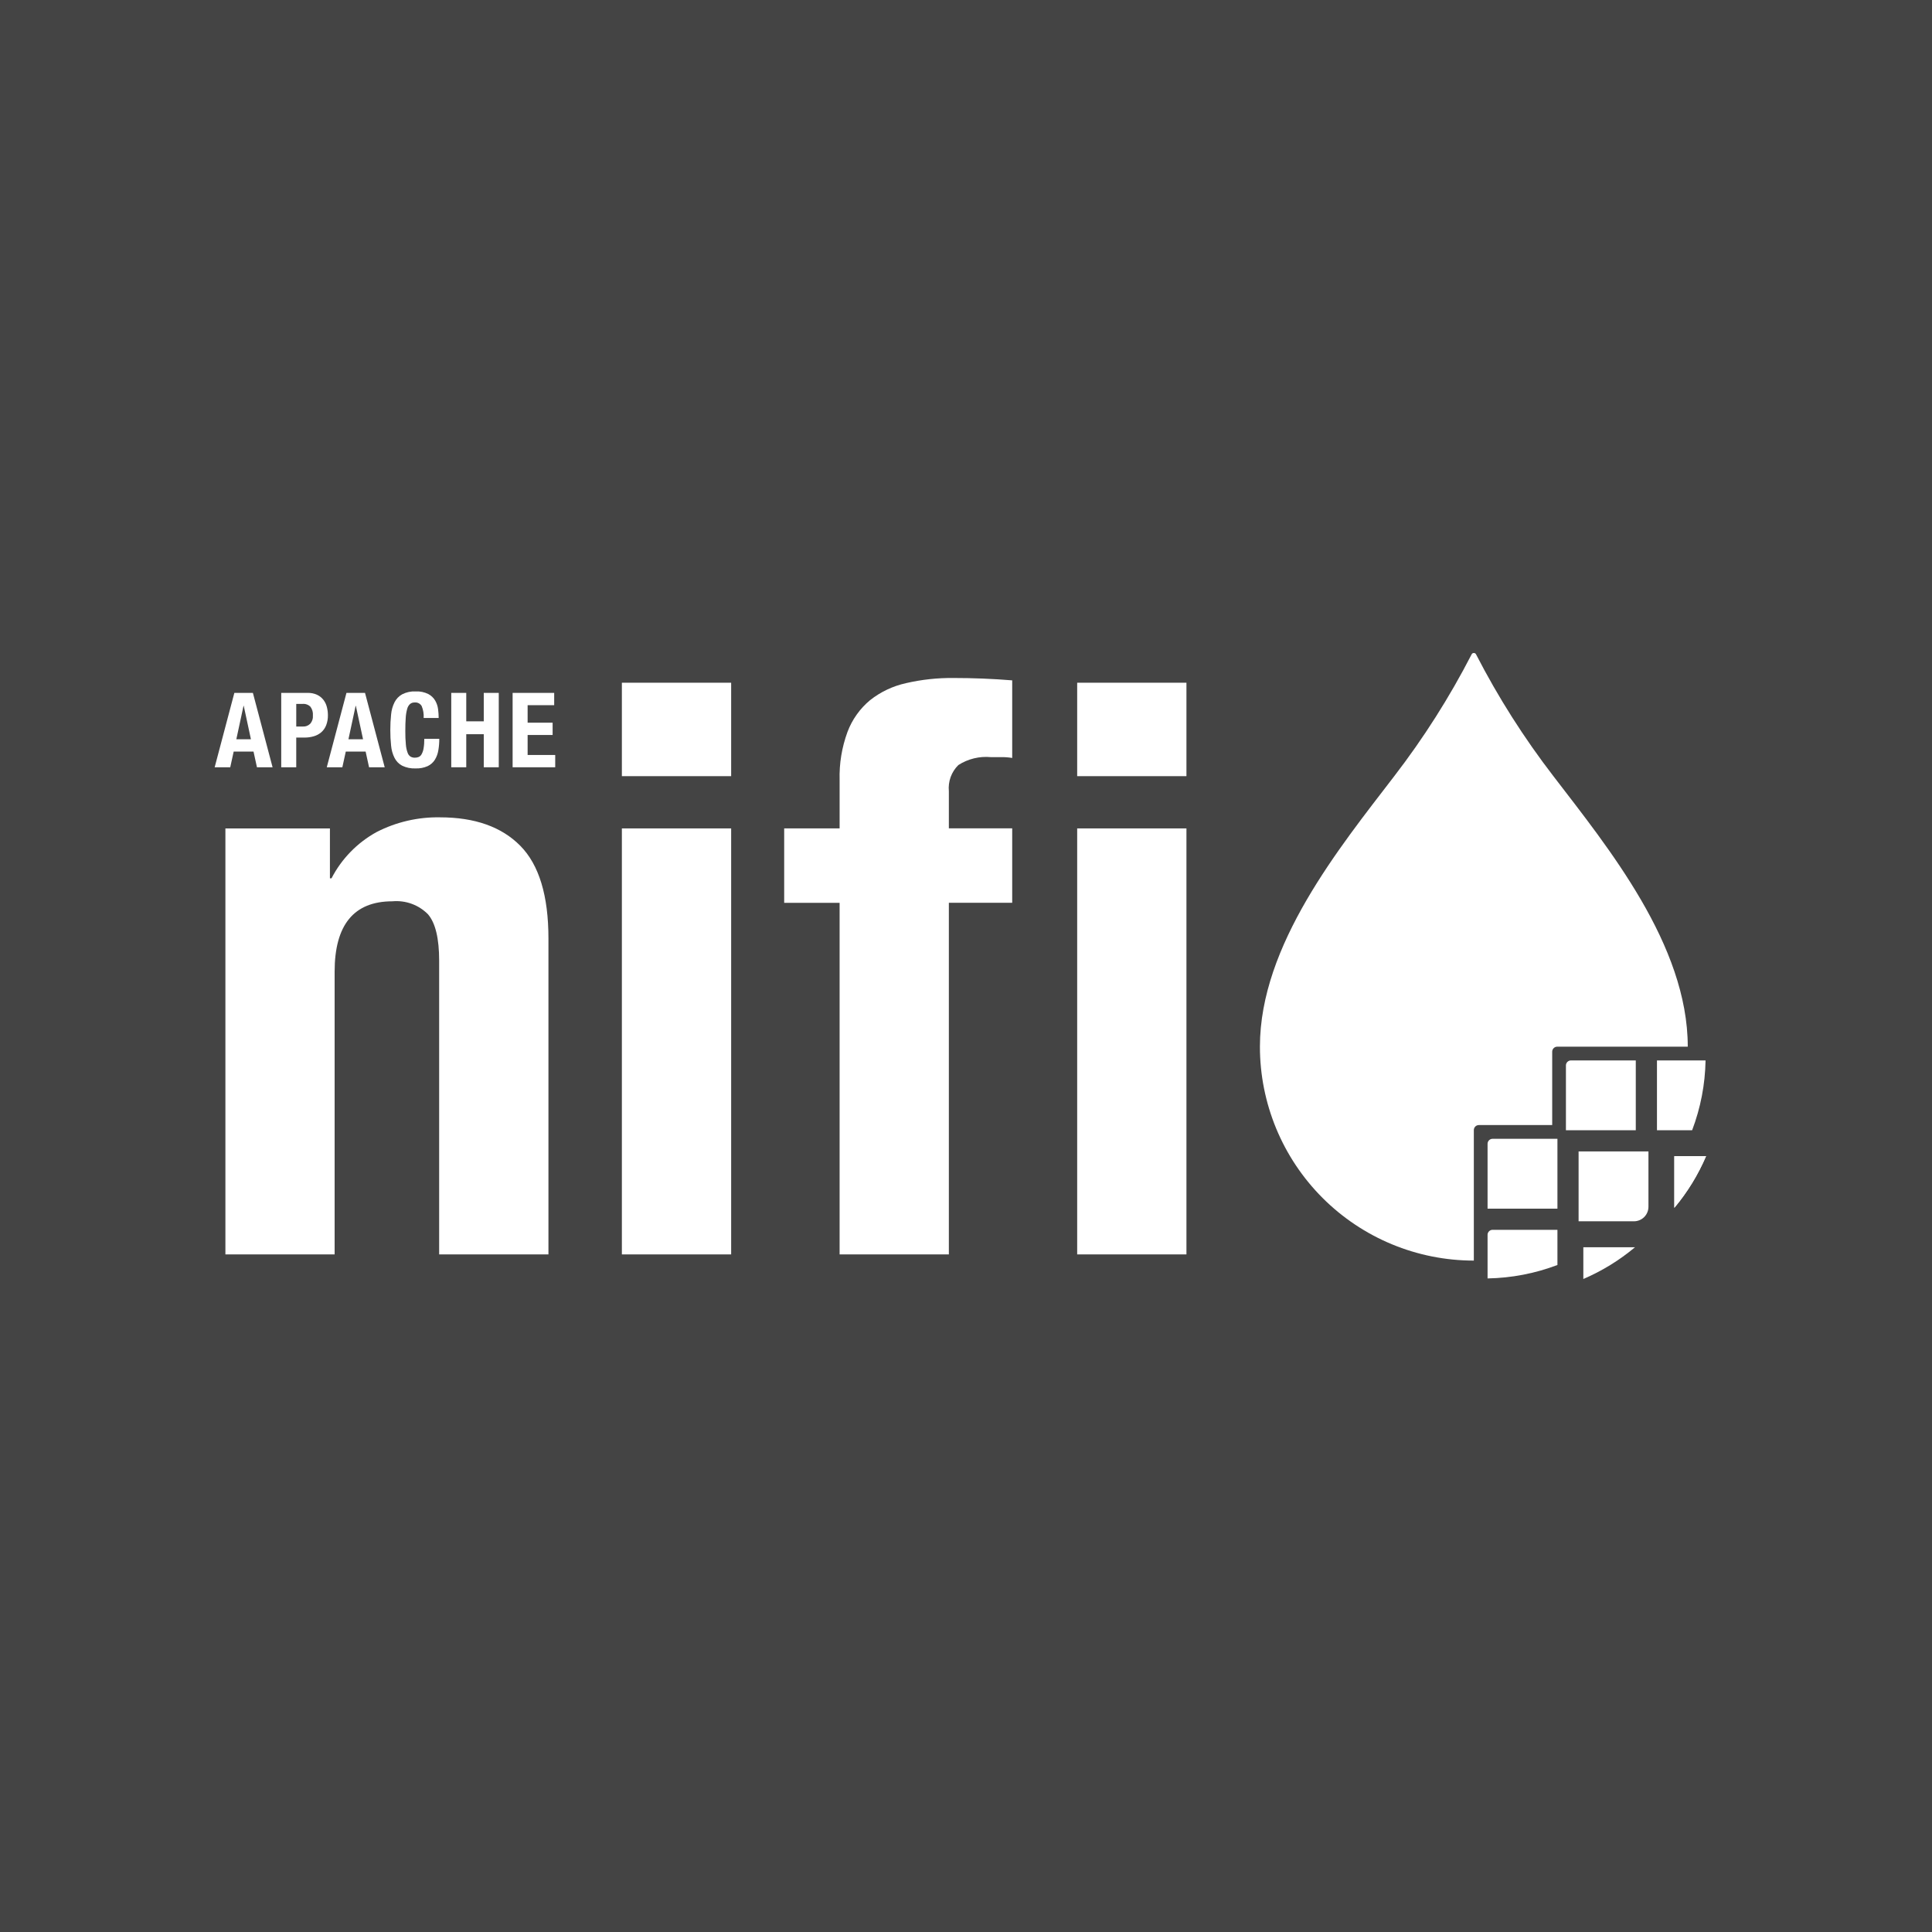 <svg xmlns="http://www.w3.org/2000/svg" xmlns:xlink="http://www.w3.org/1999/xlink" width="1080" zoomAndPan="magnify" viewBox="0 0 810 810" height="1080" preserveAspectRatio="xMidYMid meet" version="1.0"><defs><clipPath id="019ec14276"><path d="M 528 273.121 L 708 273.121 L 708 529 L 528 529 Z M 528 273.121 " clip-rule="nonzero"/></clipPath><clipPath id="2fe129a406"><path d="M 694 444 L 715.5 444 L 715.5 474 L 694 474 Z M 694 444 " clip-rule="nonzero"/></clipPath><clipPath id="0c05b70715"><path d="M 701 484 L 715.5 484 L 715.5 507 L 701 507 Z M 701 484 " clip-rule="nonzero"/></clipPath></defs><rect x="-81" width="972" fill="#ffffff" y="-81" height="972" fill-opacity="1"/><rect x="-81" width="972" fill="#444444" y="-81" height="972" fill-opacity="1"/><path fill="#ffffff" d="M 138.32 347.32 L 138.32 368.238 L 138.984 368.238 C 141.105 364.133 143.777 360.43 147 357.125 C 150.223 353.82 153.859 351.055 157.906 348.832 C 162.012 346.727 166.312 345.152 170.805 344.109 C 175.297 343.07 179.852 342.59 184.461 342.672 C 199.07 342.672 210.301 346.656 218.156 354.621 C 226.012 362.59 229.941 375.535 229.938 393.461 L 229.938 525.918 L 184.117 525.918 L 184.117 402.758 C 184.117 393.461 182.566 386.996 179.469 383.355 C 178.504 382.371 177.445 381.508 176.289 380.762 C 175.133 380.016 173.906 379.406 172.617 378.934 C 171.324 378.461 169.996 378.133 168.633 377.957 C 167.266 377.777 165.898 377.75 164.527 377.875 C 148.371 377.875 140.293 387.727 140.293 407.422 L 140.293 525.926 L 94.5 525.926 L 94.5 347.32 Z M 138.32 347.32 " fill-opacity="1" fill-rule="nonzero"/><path fill="#ffffff" d="M 260.723 286.234 L 306.539 286.234 L 306.539 325.406 L 260.723 325.406 Z M 260.723 286.234 " fill-opacity="1" fill-rule="nonzero"/><path fill="#ffffff" d="M 260.723 347.316 L 306.539 347.316 L 306.539 525.918 L 260.723 525.918 Z M 260.723 347.316 " fill-opacity="1" fill-rule="nonzero"/><g clip-path="url(#019ec14276)"><path fill="#ffffff" d="M 617.906 528.508 C 616.438 528.508 614.973 528.469 613.508 528.398 C 612.039 528.328 610.578 528.219 609.117 528.074 C 607.656 527.93 606.199 527.75 604.746 527.535 C 603.297 527.32 601.852 527.07 600.41 526.785 C 598.973 526.496 597.539 526.176 596.117 525.82 C 594.691 525.461 593.277 525.07 591.875 524.645 C 590.469 524.219 589.074 523.758 587.695 523.266 C 586.312 522.77 584.941 522.242 583.586 521.68 C 582.23 521.117 580.891 520.523 579.562 519.895 C 578.234 519.27 576.926 518.609 575.629 517.918 C 574.336 517.227 573.059 516.5 571.801 515.746 C 570.543 514.992 569.301 514.207 568.082 513.391 C 566.863 512.578 565.66 511.73 564.484 510.855 C 563.305 509.984 562.148 509.082 561.012 508.148 C 559.879 507.219 558.766 506.258 557.68 505.273 C 556.594 504.289 555.531 503.277 554.492 502.238 C 553.453 501.199 552.441 500.137 551.457 499.051 C 550.473 497.961 549.512 496.852 548.582 495.719 C 547.648 494.582 546.746 493.426 545.875 492.246 C 545 491.066 544.152 489.867 543.34 488.648 C 542.523 487.426 541.738 486.188 540.984 484.93 C 540.23 483.672 539.508 482.395 538.812 481.098 C 538.121 479.805 537.461 478.492 536.836 477.168 C 536.207 475.84 535.613 474.5 535.051 473.145 C 534.488 471.785 533.961 470.418 533.469 469.035 C 532.973 467.652 532.512 466.262 532.086 464.855 C 531.66 463.453 531.27 462.039 530.914 460.613 C 530.555 459.191 530.234 457.758 529.949 456.32 C 529.664 454.879 529.41 453.434 529.195 451.98 C 528.98 450.531 528.801 449.074 528.656 447.613 C 528.512 446.152 528.406 444.688 528.332 443.223 C 528.262 441.758 528.227 440.289 528.227 438.82 C 528.227 396.203 561.633 355.316 584.484 325.492 C 596.859 309.426 607.691 292.379 616.977 274.352 C 617.168 273.965 617.48 273.773 617.91 273.773 C 618.34 273.773 618.652 273.965 618.844 274.352 C 628.129 292.383 638.961 309.43 651.34 325.496 C 674.188 355.32 707.602 396.184 707.602 438.824 L 652.871 438.824 C 652.594 438.824 652.324 438.879 652.066 438.984 C 651.809 439.094 651.582 439.246 651.383 439.441 C 651.184 439.641 651.031 439.867 650.926 440.125 C 650.82 440.383 650.766 440.652 650.766 440.934 L 650.766 471.688 L 620.016 471.688 C 619.738 471.688 619.469 471.742 619.211 471.848 C 618.953 471.953 618.727 472.105 618.527 472.305 C 618.328 472.504 618.18 472.73 618.07 472.988 C 617.965 473.246 617.91 473.516 617.91 473.793 L 617.91 528.508 Z M 617.906 528.508 " fill-opacity="1" fill-rule="nonzero"/></g><path fill="#ffffff" d="M 652.961 506.734 L 652.961 477.449 L 625.773 477.449 C 625.492 477.449 625.227 477.504 624.965 477.609 C 624.707 477.719 624.48 477.871 624.281 478.066 C 624.086 478.266 623.934 478.492 623.828 478.75 C 623.719 479.008 623.668 479.277 623.668 479.555 L 623.668 506.734 Z M 652.961 506.734 " fill-opacity="1" fill-rule="nonzero"/><path fill="#ffffff" d="M 623.668 535.988 C 633.758 535.801 643.52 533.922 652.961 530.355 L 652.961 515.605 L 625.773 515.605 C 625.492 515.605 625.227 515.66 624.965 515.766 C 624.707 515.875 624.48 516.027 624.281 516.223 C 624.086 516.422 623.934 516.648 623.828 516.906 C 623.719 517.164 623.664 517.434 623.668 517.715 Z M 623.668 535.988 " fill-opacity="1" fill-rule="nonzero"/><path fill="#ffffff" d="M 685.809 473.871 L 685.809 444.586 L 658.629 444.586 C 658.348 444.586 658.078 444.641 657.82 444.75 C 657.562 444.855 657.336 445.008 657.137 445.203 C 656.941 445.402 656.789 445.629 656.68 445.887 C 656.574 446.145 656.52 446.414 656.52 446.695 L 656.52 473.871 Z M 685.809 473.871 " fill-opacity="1" fill-rule="nonzero"/><path fill="#ffffff" d="M 689.328 510.266 L 689.363 510.23 C 689.93 509.652 690.367 508.988 690.672 508.234 C 690.977 507.48 691.129 506.699 691.121 505.887 L 691.121 482.746 L 661.832 482.746 L 661.832 512.035 L 684.973 512.035 C 685.785 512.039 686.57 511.891 687.324 511.582 C 688.078 511.277 688.746 510.84 689.328 510.266 Z M 689.328 510.266 " fill-opacity="1" fill-rule="nonzero"/><path fill="#ffffff" d="M 663.82 536.223 C 671.691 532.844 678.906 528.41 685.477 522.914 L 663.82 522.914 Z M 663.82 536.223 " fill-opacity="1" fill-rule="nonzero"/><g clip-path="url(#2fe129a406)"><path fill="#ffffff" d="M 709.43 473.871 C 713 464.438 714.879 454.676 715.066 444.586 L 694.691 444.586 L 694.691 473.871 Z M 709.43 473.871 " fill-opacity="1" fill-rule="nonzero"/></g><g clip-path="url(#0c05b70715)"><path fill="#ffffff" d="M 701.977 506.391 C 707.469 499.82 711.902 492.602 715.277 484.734 L 701.977 484.734 Z M 701.977 506.391 " fill-opacity="1" fill-rule="nonzero"/><path fill="#ffffff" d="M 701.977 506.391 C 707.469 499.82 711.902 492.602 715.277 484.734 L 701.977 484.734 Z M 701.977 506.391 " fill-opacity="1" fill-rule="nonzero"/></g><path fill="#ffffff" d="M 106.027 290.496 L 114.281 321.68 L 107.73 321.68 L 106.289 315.098 L 97.973 315.098 L 96.531 321.68 L 90 321.68 L 98.254 290.496 Z M 105.199 309.93 L 102.188 295.91 L 102.102 295.91 L 99.086 309.93 Z M 105.199 309.93 " fill-opacity="1" fill-rule="nonzero"/><path fill="#ffffff" d="M 128.914 290.496 C 130.324 290.449 131.672 290.719 132.957 291.305 C 134.004 291.801 134.887 292.508 135.598 293.422 C 136.285 294.32 136.766 295.32 137.039 296.414 C 137.332 297.539 137.48 298.684 137.477 299.844 C 137.508 301.289 137.266 302.688 136.758 304.035 C 136.32 305.172 135.652 306.148 134.746 306.961 C 133.832 307.754 132.789 308.324 131.629 308.668 C 130.301 309.059 128.949 309.246 127.562 309.23 L 124.199 309.23 L 124.199 321.68 L 117.906 321.68 L 117.906 290.496 Z M 126.992 304.602 C 128.164 304.652 129.176 304.273 130.027 303.465 C 130.453 302.977 130.766 302.426 130.965 301.812 C 131.168 301.199 131.238 300.57 131.184 299.926 C 131.277 298.613 130.941 297.418 130.184 296.344 C 129.746 295.895 129.23 295.562 128.645 295.348 C 128.055 295.133 127.445 295.059 126.824 295.121 L 124.203 295.121 L 124.203 304.598 Z M 126.992 304.602 " fill-opacity="1" fill-rule="nonzero"/><path fill="#ffffff" d="M 153.035 290.496 L 161.289 321.68 L 154.73 321.68 L 153.289 315.098 L 144.973 315.098 L 143.531 321.68 L 137 321.68 L 145.254 290.496 Z M 152.207 309.93 L 149.191 295.91 L 149.105 295.91 L 146.09 309.93 Z M 152.207 309.93 " fill-opacity="1" fill-rule="nonzero"/><path fill="#ffffff" d="M 176.812 296.066 C 176.52 295.535 176.105 295.129 175.57 294.848 C 175.035 294.566 174.465 294.453 173.863 294.516 C 173.137 294.488 172.488 294.699 171.918 295.148 C 171.316 295.715 170.918 296.398 170.719 297.199 C 170.379 298.414 170.176 299.652 170.105 300.91 C 169.984 302.441 169.93 304.312 169.93 306.523 C 169.91 308.438 169.988 310.344 170.168 312.25 C 170.262 313.41 170.508 314.539 170.91 315.633 C 171.145 316.32 171.566 316.855 172.176 317.25 C 172.73 317.539 173.32 317.68 173.945 317.664 C 174.48 317.668 175 317.574 175.5 317.379 C 176.043 317.141 176.457 316.762 176.742 316.242 C 177.16 315.492 177.438 314.691 177.574 313.844 C 177.805 312.492 177.906 311.133 177.883 309.762 L 184.172 309.762 C 184.18 311.375 184.047 312.973 183.777 314.562 C 183.551 315.984 183.066 317.309 182.316 318.539 C 181.566 319.715 180.559 320.602 179.301 321.203 C 177.691 321.91 176.012 322.23 174.254 322.164 C 172.281 322.254 170.406 321.875 168.621 321.027 C 167.207 320.27 166.137 319.176 165.41 317.746 C 164.609 316.133 164.129 314.43 163.969 312.637 C 163.738 310.457 163.629 308.273 163.641 306.086 C 163.633 303.902 163.742 301.727 163.969 299.555 C 164.129 297.758 164.609 296.047 165.41 294.426 C 166.145 292.988 167.215 291.875 168.621 291.086 C 170.395 290.191 172.273 289.789 174.254 289.883 C 176.117 289.793 177.887 290.156 179.562 290.973 C 180.793 291.625 181.762 292.551 182.469 293.746 C 183.117 294.871 183.516 296.082 183.672 297.371 C 183.828 298.582 183.91 299.797 183.914 301.016 L 177.621 301.016 C 177.727 299.305 177.457 297.656 176.812 296.066 Z M 176.812 296.066 " fill-opacity="1" fill-rule="nonzero"/><path fill="#ffffff" d="M 195.48 290.496 L 195.48 302.418 L 202.82 302.418 L 202.82 290.496 L 209.109 290.496 L 209.109 321.68 L 202.82 321.68 L 202.82 307.82 L 195.48 307.82 L 195.48 321.68 L 189.191 321.68 L 189.191 290.496 Z M 195.48 290.496 " fill-opacity="1" fill-rule="nonzero"/><path fill="#ffffff" d="M 232.348 295.652 L 221.207 295.652 L 221.207 302.992 L 231.688 302.992 L 231.688 308.145 L 221.207 308.145 L 221.207 316.527 L 232.777 316.527 L 232.777 321.68 L 214.918 321.68 L 214.918 290.496 L 232.344 290.496 L 232.344 295.652 Z M 232.348 295.652 " fill-opacity="1" fill-rule="nonzero"/><path fill="#ffffff" d="M 328.773 378.52 L 328.773 347.316 L 352.012 347.316 L 352.012 327.07 C 351.824 320.105 352.934 313.359 355.328 306.82 C 356.305 304.234 357.594 301.816 359.199 299.566 C 360.801 297.316 362.664 295.309 364.789 293.543 C 369.281 290.016 374.316 287.637 379.895 286.402 C 386.445 284.898 393.086 284.18 399.809 284.25 C 407.992 284.25 416.184 284.578 424.371 285.242 L 424.371 317.777 C 422.836 317.516 421.285 317.402 419.727 317.43 L 415.41 317.43 C 413.02 317.207 410.656 317.383 408.328 317.949 C 405.996 318.52 403.82 319.453 401.797 320.75 C 401.078 321.453 400.445 322.23 399.902 323.078 C 399.355 323.93 398.91 324.824 398.566 325.773 C 398.219 326.723 397.984 327.695 397.859 328.695 C 397.73 329.695 397.715 330.699 397.812 331.703 L 397.812 347.293 L 424.371 347.293 L 424.371 378.504 L 397.812 378.504 L 397.812 525.91 L 352.008 525.91 L 352.008 378.52 Z M 328.773 378.52 " fill-opacity="1" fill-rule="nonzero"/><path fill="#ffffff" d="M 451.613 286.234 L 497.422 286.234 L 497.422 325.406 L 451.613 325.406 Z M 451.613 286.234 " fill-opacity="1" fill-rule="nonzero"/><path fill="#ffffff" d="M 451.613 347.316 L 497.422 347.316 L 497.422 525.914 L 451.613 525.914 Z M 451.613 347.316 " fill-opacity="1" fill-rule="nonzero"/><path fill="#ffffff" d="M 598.176 317.199 C 596.52 319.512 594.891 321.84 593.227 324.129 C 587.973 331.379 582.441 338.418 577.023 345.543 C 579.145 345.836 581.273 346.164 583.41 346.52 C 587.914 338.957 592.531 331.441 596.859 323.766 C 598.07 321.617 599.258 319.449 600.457 317.285 C 601.406 315.594 599.203 315.762 598.176 317.199 Z M 598.176 317.199 " fill-opacity="1" fill-rule="nonzero"/><path fill="#ffffff" d="M 576.793 357.828 C 577.59 356.441 578.414 355.055 579.215 353.645 C 576.793 353.176 574.367 352.738 571.941 352.348 L 571.914 352.348 C 564.227 362.641 557.227 373.383 550.918 384.574 C 539.645 405.016 531.824 427.867 535.414 451.449 C 536.176 456.312 537.352 461.07 538.949 465.727 C 540.543 470.383 542.535 474.863 544.918 479.168 C 547.305 483.473 550.047 487.539 553.145 491.359 C 556.246 495.184 559.656 498.707 563.375 501.93 C 566.566 504.691 569.953 507.191 573.527 509.434 C 573.762 509.578 574.012 509.625 574.285 509.578 C 574.555 509.527 574.773 509.398 574.945 509.18 C 575.113 508.965 575.188 508.719 575.172 508.445 C 575.152 508.168 575.043 507.938 574.848 507.746 C 569.043 502.137 564.082 495.863 559.969 488.926 C 555.852 481.984 552.727 474.621 550.594 466.84 C 543.879 442.086 549.461 416.719 559.016 393.504 C 564.195 381.238 570.117 369.348 576.793 357.828 Z M 576.793 357.828 " fill-opacity="1" fill-rule="nonzero"/></svg>